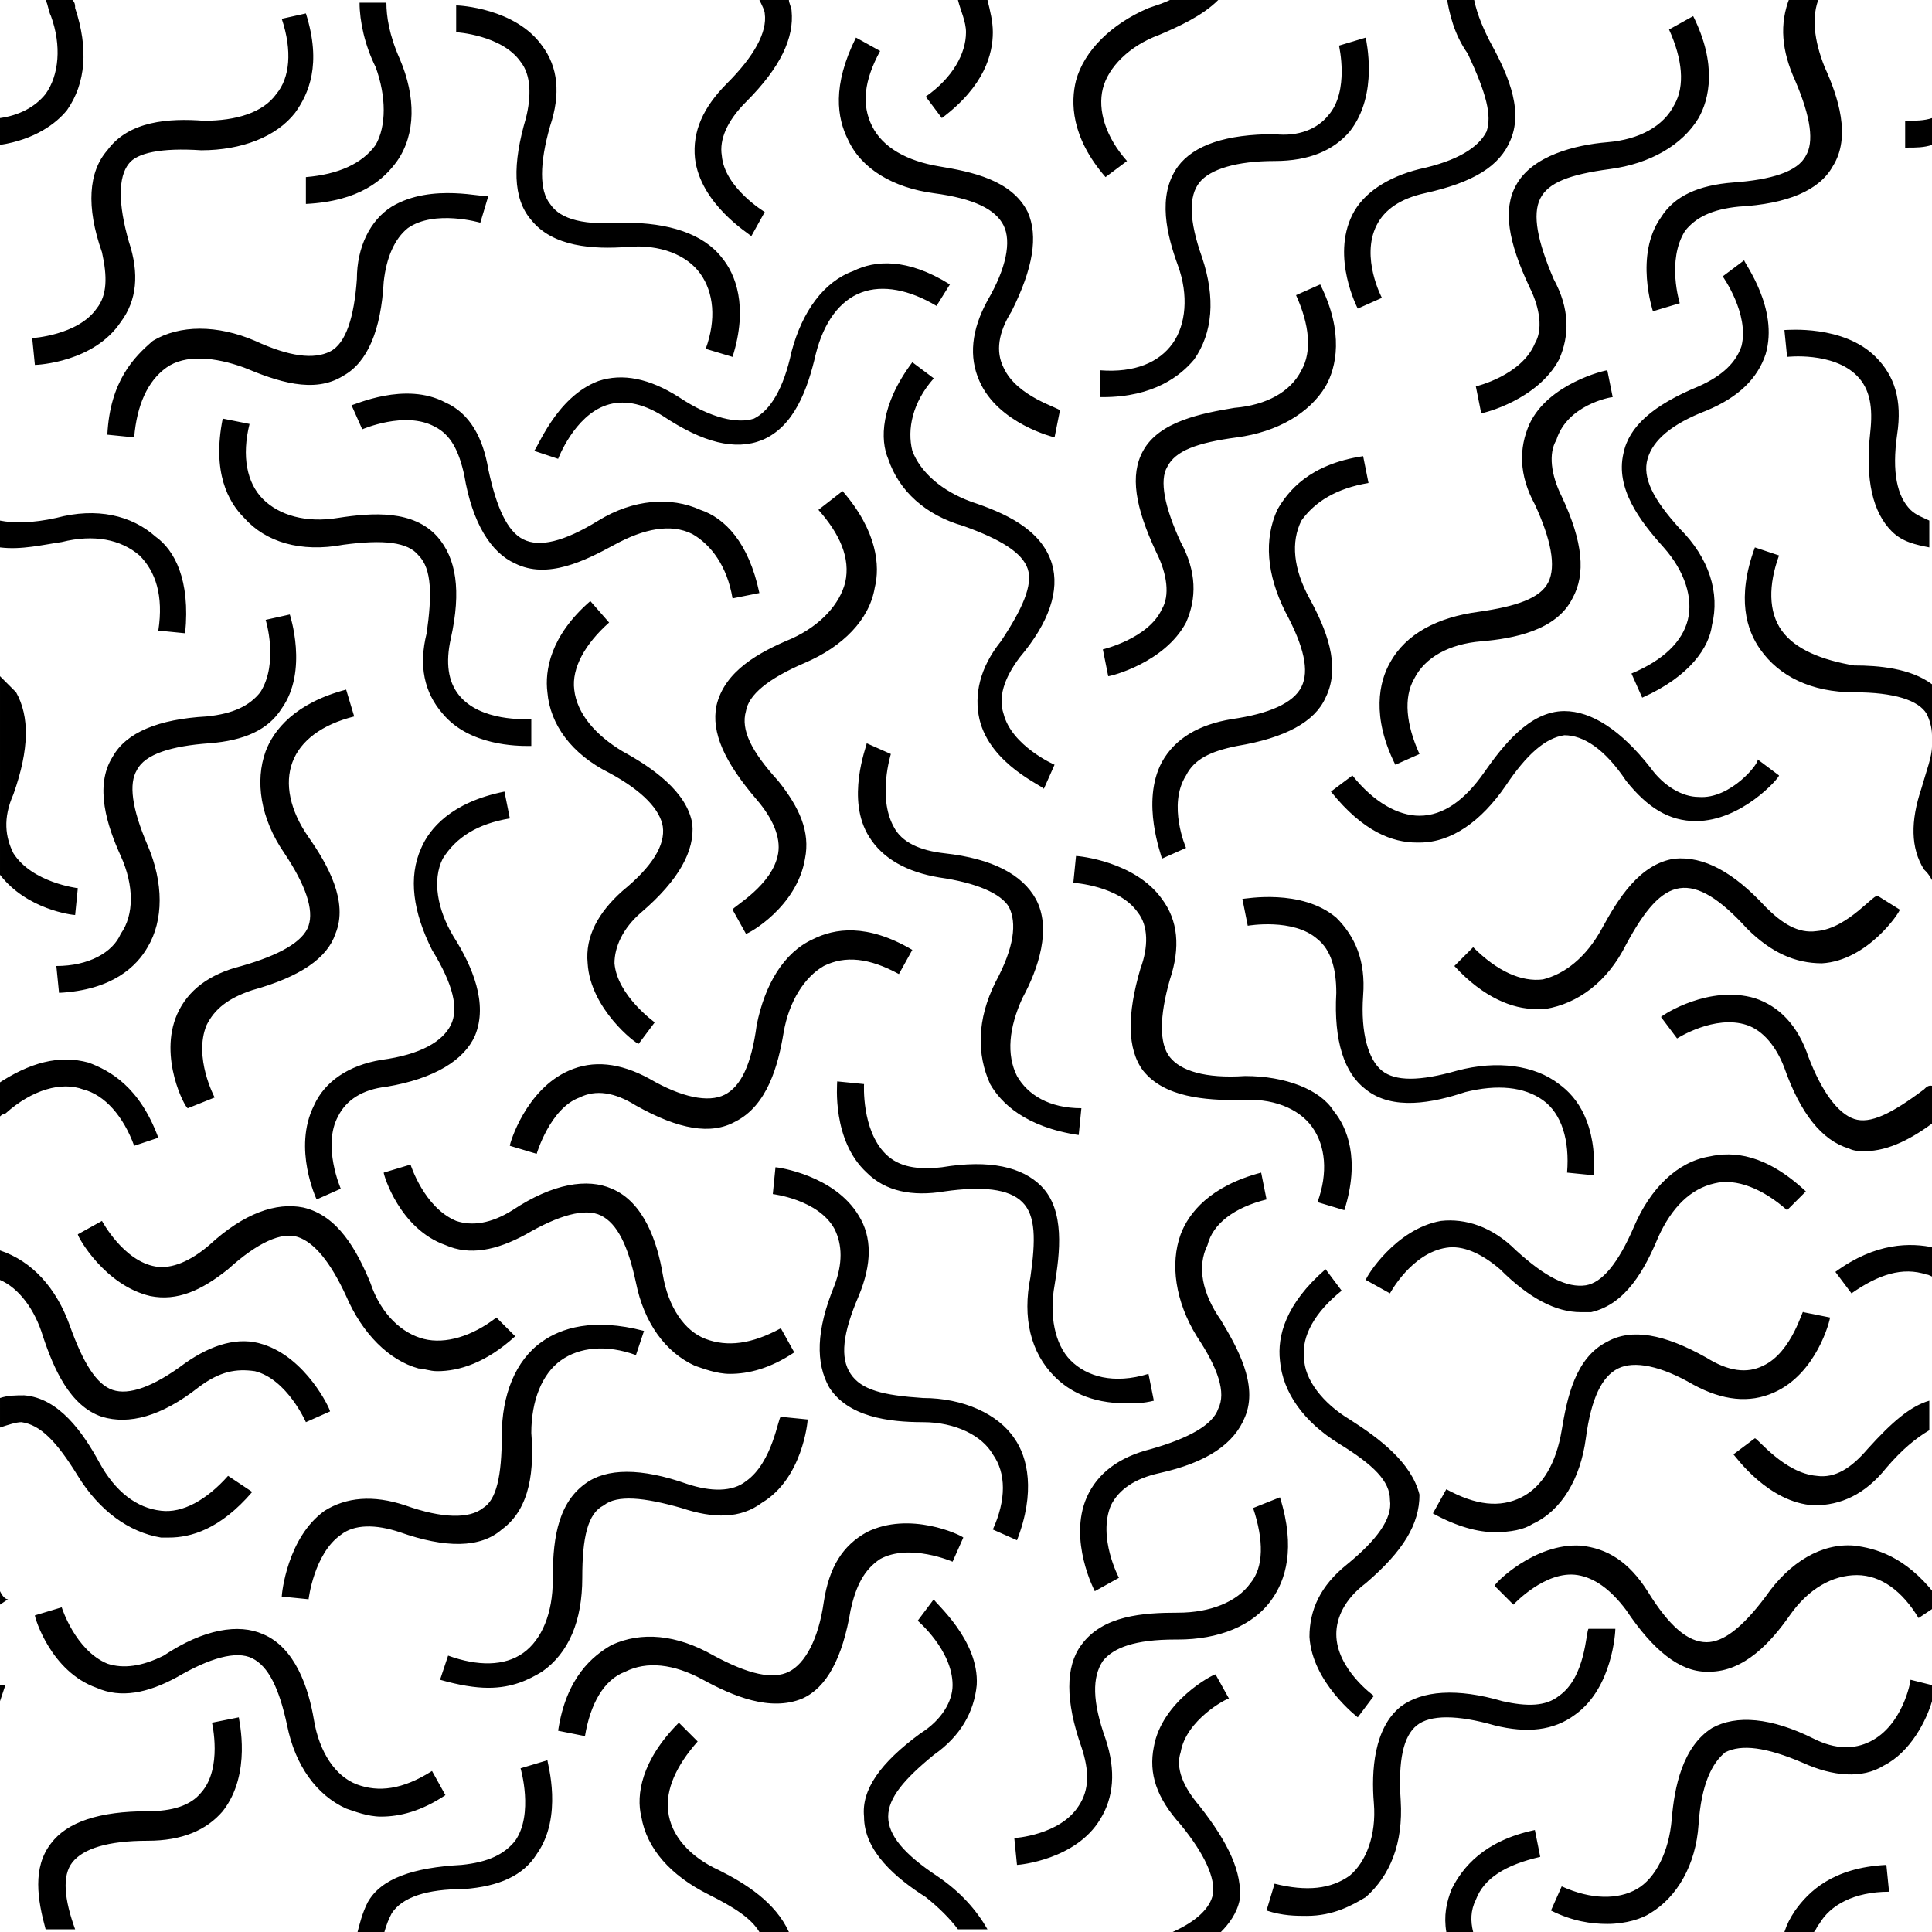 <svg version="1.1" id="Layer_1" xmlns="http://www.w3.org/2000/svg" xmlns:xlink="http://www.w3.org/1999/xlink" x="0px" y="0px"
	 viewBox="0 0 72 72" style="enable-background:new 0 0 72 72;" xml:space="preserve">
<path d="M28.3,22.1l-1,0.2c-0.2-1.2-0.8-2-1.5-2.4c-0.8-0.4-1.8-0.2-2.9,0.4c-1.1,0.6-2.5,1.3-3.7,0.7c-0.9-0.4-1.6-1.5-1.9-3.3
	c-0.2-0.9-0.5-1.5-1.1-1.8c-1.1-0.6-2.7,0.1-2.7,0.1l-0.4-0.9c0.1,0,2-0.9,3.5-0.1c0.9,0.4,1.4,1.3,1.6,2.5c0.3,1.4,0.7,2.3,1.3,2.6
	c0.6,0.3,1.5,0.1,2.8-0.7c1.3-0.8,2.7-0.9,3.8-0.4C27,19.3,27.9,20.2,28.3,22.1z M63.3,29.7c-0.6,0-1.3-0.4-1.8-1.1
	c-1.1-1.4-2.2-2.1-3.2-2.1c-1.3,0-2.3,1.3-3,2.3c-0.7,1-1.5,1.6-2.4,1.6c-0.8,0-1.7-0.5-2.5-1.5l-0.8,0.6c1.2,1.5,2.3,1.9,3.2,1.9
	c0,0,0.1,0,0.1,0c1.2,0,2.3-0.8,3.2-2.1c0.8-1.2,1.5-1.8,2.2-1.9c0.7,0,1.5,0.5,2.3,1.7c0.8,1,1.6,1.5,2.6,1.5
	c1.7,0,3.1-1.6,3.1-1.7l-0.8-0.6C65.6,28.4,64.5,29.8,63.3,29.7z M39.2,21c-0.4-1.3-1.8-1.9-3-2.3c-1.1-0.4-1.9-1.1-2.2-1.9
	c-0.2-0.8,0-1.8,0.8-2.7L34,13.5c-1.2,1.6-1.2,2.9-0.9,3.6c0.4,1.2,1.4,2.1,2.8,2.5c1.4,0.5,2.2,1,2.4,1.6c0.2,0.6-0.2,1.5-1,2.7
	c-0.8,1-1,2-0.8,2.9c0.4,1.7,2.4,2.5,2.4,2.6l0.4-0.9c0,0-1.6-0.7-1.9-1.9c-0.2-0.6,0-1.3,0.6-2.1C39.1,23.2,39.5,22,39.2,21z
	 M48.3,11c0.5,1.1,0.6,2.1,0.2,2.8c-0.4,0.8-1.3,1.3-2.5,1.4c-1.2,0.2-2.8,0.5-3.4,1.6c-0.5,0.9-0.3,2.1,0.5,3.8
	c0.4,0.8,0.5,1.6,0.2,2.1c-0.5,1.1-2.2,1.5-2.2,1.5l0.2,1c0.1,0,2.1-0.5,2.9-2c0.4-0.9,0.4-1.9-0.2-3c-0.6-1.3-0.8-2.3-0.5-2.8
	c0.3-0.6,1.1-0.9,2.6-1.1c1.5-0.2,2.7-0.9,3.3-1.9c0.4-0.7,0.7-2-0.2-3.8L48.3,11z M62.2,1.1c0.5,1.1,0.6,2.1,0.2,2.8
	c-0.4,0.8-1.3,1.3-2.5,1.4c-1.2,0.1-2.8,0.5-3.4,1.6c-0.5,0.9-0.3,2.1,0.5,3.8c0.4,0.8,0.5,1.6,0.2,2.1C56.7,14,55,14.4,55,14.4
	l0.2,1c0.1,0,2.1-0.5,2.9-2c0.4-0.9,0.4-1.9-0.2-3C57.3,9,57.1,8,57.4,7.4c0.3-0.6,1.1-0.9,2.6-1.1c1.5-0.2,2.7-0.9,3.3-1.9
	c0.4-0.7,0.7-2-0.2-3.8L62.2,1.1z M30.5,19c0.8,0.9,1.2,1.8,1,2.7c-0.2,0.8-0.9,1.6-2,2.1c-1.2,0.5-2.5,1.2-2.8,2.5
	c-0.2,1,0.3,2.1,1.5,3.5c0.6,0.7,0.9,1.4,0.8,2c-0.2,1.2-1.7,2-1.7,2.1l0.5,0.9c0.1,0,1.9-1,2.2-2.8c0.2-1-0.2-1.9-1-2.9
	c-1-1.1-1.4-1.9-1.2-2.6c0.1-0.6,0.8-1.2,2.2-1.8c1.4-0.6,2.4-1.6,2.6-2.8c0.2-0.8,0.1-2.1-1.2-3.6L30.5,19z M9.9,23.1
	c0,0,0.5,1.6-0.2,2.7c-0.4,0.5-1,0.8-2,0.9c-1.8,0.1-3,0.6-3.5,1.5c-0.7,1.1-0.2,2.6,0.3,3.7c0.5,1.1,0.5,2.2,0,2.9
	C4.2,35.5,3.3,36,2.1,36l0.1,1c2-0.1,2.9-1,3.3-1.7c0.6-1,0.6-2.4,0-3.8c-0.6-1.4-0.7-2.3-0.4-2.8c0.3-0.6,1.3-0.9,2.7-1
	c1.3-0.1,2.2-0.5,2.7-1.3c1-1.4,0.3-3.5,0.3-3.5L9.9,23.1z M13.2,26.7l-0.3-1c-1.9,0.5-2.7,1.5-3,2.3c-0.4,1.1-0.2,2.5,0.7,3.8
	c0.8,1.2,1.1,2.1,0.9,2.7c-0.2,0.6-1.1,1.1-2.5,1.5c-1.2,0.3-2,0.9-2.4,1.8c-0.7,1.6,0.3,3.5,0.4,3.5L8,40.9c0,0-0.8-1.5-0.3-2.7
	c0.3-0.6,0.8-1,1.7-1.3c1.8-0.5,2.8-1.2,3.1-2.1c0.5-1.2-0.3-2.6-1-3.6c-0.7-1-0.9-2-0.6-2.8C11.2,27.6,12,27,13.2,26.7z M31.8,10.1
	c-1.1,0.4-1.9,1.5-2.3,3c-0.3,1.4-0.8,2.2-1.4,2.5c-0.6,0.2-1.6,0-2.8-0.8c-1.1-0.7-2.1-0.9-3-0.6c-1.6,0.6-2.3,2.6-2.4,2.6l0.9,0.3
	c0,0,0.6-1.6,1.8-2c0.6-0.2,1.3-0.1,2.1,0.4c1.5,1,2.7,1.3,3.7,0.9c1.2-0.5,1.7-1.9,2-3.2c0.3-1.2,0.9-2,1.7-2.3
	c0.8-0.3,1.8-0.1,2.8,0.5l0.5-0.8C33.8,9.6,32.6,9.7,31.8,10.1z M19,30.5l-0.2-1c-2,0.4-2.8,1.4-3.1,2.1c-0.5,1.1-0.3,2.4,0.4,3.8
	c0.8,1.3,1,2.2,0.7,2.8c-0.3,0.6-1.1,1.1-2.6,1.3c-1.2,0.2-2.1,0.8-2.5,1.7c-0.8,1.6,0.1,3.5,0.1,3.5l0.9-0.4c0,0-0.7-1.6-0.1-2.7
	c0.3-0.6,0.9-1,1.8-1.1c1.8-0.3,2.9-1,3.3-1.9c0.5-1.2-0.1-2.6-0.8-3.7c-0.6-1-0.8-2.1-0.4-2.9C17,31.2,17.8,30.7,19,30.5z M23.2,28
	c-1-0.6-1.7-1.4-1.8-2.3c-0.1-0.8,0.4-1.7,1.3-2.5l-0.7-0.8c-1.5,1.3-1.7,2.6-1.6,3.4c0.1,1.2,0.9,2.3,2.3,3c1.3,0.7,1.9,1.4,2,2
	c0.1,0.7-0.4,1.5-1.5,2.4c-0.9,0.8-1.4,1.7-1.3,2.7c0.1,1.7,1.8,3,1.9,3l0.6-0.8c0,0-1.4-1-1.5-2.2c0-0.6,0.3-1.3,1-1.9
	c1.4-1.2,2-2.3,1.9-3.3C25.6,29.5,24.3,28.6,23.2,28z M20.2,50c-1,0.7-1.5,2-1.5,3.5c0,1.5-0.2,2.4-0.7,2.7
	c-0.5,0.4-1.5,0.4-2.9-0.1c-1.2-0.4-2.2-0.3-3,0.2c-1.4,1-1.6,3.1-1.6,3.2l1,0.1c0,0,0.2-1.7,1.2-2.4c0.5-0.4,1.3-0.4,2.2-0.1
	c1.7,0.6,3,0.6,3.8-0.1c1.1-0.8,1.2-2.3,1.1-3.6c0-1.2,0.4-2.2,1.1-2.7c0.7-0.5,1.7-0.6,2.8-0.2l0.3-0.9
	C22.1,49.1,20.9,49.5,20.2,50z M27.8,55.2c-0.5,0.4-1.3,0.4-2.2,0.1c-1.7-0.6-3-0.6-3.8,0c-1.1,0.8-1.2,2.3-1.2,3.6
	c0,1.2-0.4,2.2-1.1,2.7c-0.7,0.5-1.7,0.5-2.8,0.1l-0.3,0.9c0.7,0.2,1.3,0.3,1.8,0.3c0.9,0,1.5-0.3,2-0.6c1-0.7,1.5-1.9,1.5-3.5
	c0-1.5,0.2-2.4,0.8-2.7c0.5-0.4,1.5-0.3,2.9,0.1c1.2,0.4,2.2,0.4,3-0.2c1.5-0.9,1.7-3,1.7-3.1l-1-0.1C29,52.8,28.8,54.5,27.8,55.2z
	 M17.1,25.9c-0.4-0.5-0.5-1.2-0.3-2.1c0.4-1.8,0.2-3-0.5-3.8c-0.9-1-2.4-0.9-3.7-0.7c-1.2,0.2-2.2-0.1-2.8-0.7C9.2,18,9,17,9.3,15.8
	l-1-0.2c-0.4,2,0.2,3.1,0.8,3.7c0.8,0.9,2.1,1.3,3.7,1c1.5-0.2,2.4-0.1,2.8,0.4c0.5,0.5,0.5,1.5,0.3,2.9c-0.3,1.2-0.1,2.2,0.6,3
	c1,1.2,2.8,1.2,3.2,1.2c0.1,0,0.1,0,0.1,0l0-1C19.6,26.8,17.9,26.9,17.1,25.9z M37.9,40.1c-0.4-0.8-0.3-1.8,0.2-2.9
	c0.6-1.1,1.1-2.6,0.5-3.7c-0.5-0.9-1.6-1.5-3.4-1.7c-0.9-0.1-1.6-0.4-1.9-1c-0.6-1.1-0.1-2.7-0.1-2.7l-0.9-0.4
	c0,0.1-0.8,2.1,0.1,3.5c0.5,0.8,1.4,1.3,2.6,1.5c1.4,0.2,2.3,0.6,2.6,1.1c0.3,0.6,0.2,1.5-0.5,2.8c-0.7,1.4-0.7,2.7-0.2,3.8
	c0.4,0.7,1.3,1.6,3.3,1.9l0.1-1C39.1,41.3,38.3,40.8,37.9,40.1z M15.8,49.9c-0.8-0.2-1.6-0.9-2-2.1c-0.5-1.2-1.2-2.5-2.5-2.8
	c-1-0.2-2.2,0.2-3.5,1.4c-0.7,0.6-1.4,0.9-2,0.8c-1.2-0.2-2-1.7-2-1.7l-0.9,0.5c0,0.1,1,1.9,2.7,2.3c1,0.2,1.9-0.2,2.9-1
	c1.1-1,2-1.4,2.6-1.2c0.6,0.2,1.2,0.9,1.8,2.2c0.6,1.4,1.6,2.4,2.7,2.7c0.2,0,0.4,0.1,0.7,0.1c0.8,0,1.8-0.3,2.9-1.3l-0.7-0.7
	C17.6,49.8,16.6,50.1,15.8,49.9z M55,70.8c0.3-0.8,1.1-1.3,2.4-1.6l-0.2-1c-1.9,0.4-2.7,1.4-3.1,2.2c-0.2,0.5-0.3,1-0.2,1.6h1
	C54.8,71.6,54.8,71.2,55,70.8z M64.2,10.3c0,0,1,1.4,0.7,2.6c-0.2,0.6-0.7,1.1-1.6,1.5c-1.7,0.7-2.6,1.5-2.8,2.5
	c-0.3,1.3,0.6,2.5,1.5,3.5c0.8,0.9,1.1,1.9,0.9,2.7c-0.2,0.8-0.9,1.5-2.1,2l0.4,0.9c1.8-0.8,2.5-1.9,2.6-2.7
	c0.3-1.2-0.1-2.5-1.2-3.6c-1-1.1-1.4-1.9-1.2-2.6c0.2-0.7,0.9-1.3,2.2-1.8c1.2-0.5,1.9-1.2,2.2-2.1c0.5-1.7-0.8-3.4-0.8-3.5
	L64.2,10.3z M60.1,14.8l-0.2-1c-0.1,0-2.2,0.5-2.9,2c-0.4,0.9-0.4,1.9,0.2,3c0.6,1.3,0.8,2.3,0.5,2.9c-0.3,0.6-1.2,0.9-2.6,1.1
	c-1.5,0.2-2.7,0.8-3.3,1.9c-0.4,0.7-0.7,2,0.2,3.8l0.9-0.4c-0.5-1.1-0.6-2.1-0.2-2.8c0.4-0.8,1.3-1.3,2.5-1.4
	c1.2-0.1,2.8-0.4,3.4-1.6c0.5-0.9,0.4-2.1-0.4-3.8c-0.4-0.8-0.5-1.6-0.2-2.1C58.4,15.1,60,14.8,60.1,14.8z M23.3,8.3
	c-1.5,0.1-2.4-0.1-2.8-0.7c-0.4-0.5-0.4-1.5,0-2.9c0.4-1.2,0.3-2.2-0.3-3c-1-1.4-3.1-1.5-3.2-1.5l0,1c0,0,1.7,0.1,2.4,1.1
	c0.4,0.5,0.4,1.3,0.2,2.1c-0.5,1.7-0.5,3,0.2,3.8c0.8,1,2.3,1.1,3.6,1c1.2-0.1,2.2,0.3,2.7,1c0.5,0.7,0.6,1.7,0.2,2.8l1,0.3
	c0.6-1.9,0.1-3.1-0.4-3.7C26.2,8.7,24.9,8.3,23.3,8.3z M37.4,13.7c-0.3-0.6-0.2-1.3,0.3-2.1c0.8-1.6,1-2.8,0.6-3.7
	c-0.6-1.2-2.1-1.5-3.3-1.7c-1.2-0.2-2.1-0.7-2.5-1.5c-0.4-0.8-0.3-1.7,0.3-2.8l-0.9-0.5c-0.9,1.8-0.7,3-0.3,3.8
	c0.5,1.1,1.7,1.8,3.2,2c1.5,0.2,2.3,0.6,2.6,1.2c0.3,0.6,0.1,1.6-0.6,2.8c-0.6,1.1-0.7,2.1-0.3,3c0.7,1.6,2.8,2.1,2.8,2.1l0.2-1
	C39.5,15.2,37.9,14.8,37.4,13.7z M14.6,7.7c-0.8,0.5-1.3,1.5-1.3,2.7c-0.1,1.4-0.4,2.4-1,2.7c-0.6,0.3-1.5,0.2-2.8-0.4
	c-1.4-0.6-2.8-0.6-3.8,0C5,13.3,4.1,14.2,4,16.2l1,0.1c0.1-1.2,0.5-2.1,1.2-2.6c0.7-0.5,1.8-0.4,2.9,0c1.2,0.5,2.6,1,3.7,0.3
	c0.9-0.5,1.4-1.7,1.5-3.5c0.1-0.9,0.4-1.6,0.9-2c1-0.7,2.7-0.2,2.7-0.2l0.3-1C18.1,7.4,16.1,6.8,14.6,7.7z M2.7,69.4
	c0.4-0.5,1.3-0.8,2.8-0.8c1.3,0,2.2-0.4,2.8-1.1c1.1-1.4,0.6-3.4,0.6-3.5l-1,0.2c0,0,0.4,1.7-0.4,2.6c-0.4,0.5-1.1,0.7-2,0.7
	c-1.8,0-3,0.4-3.6,1.2c-0.7,0.9-0.5,2.1-0.2,3.2h1.1C2.4,70.8,2.3,69.9,2.7,69.4z M67.7,34.7c-0.7,0.1-1.3-0.3-1.9-0.9
	c-1.2-1.3-2.3-1.9-3.4-1.8c-1.3,0.2-2.1,1.5-2.7,2.6c-0.6,1.1-1.4,1.7-2.2,1.9c-0.8,0.1-1.7-0.3-2.6-1.2l-0.7,0.7
	c1.1,1.2,2.2,1.6,3,1.6c0.1,0,0.3,0,0.4,0c1.2-0.2,2.3-1,3-2.4c0.7-1.3,1.3-2,2-2.1c0.7-0.1,1.5,0.4,2.5,1.5
	c0.9,0.9,1.8,1.3,2.8,1.3c1.7-0.1,2.9-1.9,2.9-2l-0.8-0.5C69.9,33.2,68.9,34.6,67.7,34.7z M49.9,1.7c0,0,0.4,1.7-0.4,2.6
	c-0.4,0.5-1.1,0.8-2,0.7c-1.8,0-3,0.4-3.6,1.2c-0.8,1.1-0.4,2.6,0,3.7c0.4,1.1,0.3,2.2-0.2,2.9c-0.5,0.7-1.4,1.1-2.7,1l0,1
	c0,0,0.1,0,0.1,0c1.9,0,2.9-0.8,3.4-1.4c0.7-1,0.8-2.3,0.3-3.8c-0.5-1.4-0.5-2.3-0.1-2.8c0.4-0.5,1.4-0.8,2.8-0.8
	c1.3,0,2.2-0.4,2.8-1.1c1.1-1.4,0.6-3.4,0.6-3.5L49.9,1.7z M51,18l-0.2-1c-2,0.3-2.8,1.3-3.2,2c-0.5,1.1-0.4,2.4,0.3,3.8
	c0.7,1.3,0.9,2.2,0.6,2.8c-0.3,0.6-1.2,1-2.6,1.2c-1.2,0.2-2.1,0.7-2.6,1.6c-0.8,1.5,0,3.5,0,3.6l0.9-0.4c0,0-0.7-1.6,0-2.7
	c0.3-0.6,0.9-0.9,1.9-1.1c1.8-0.3,2.9-0.9,3.3-1.8c0.6-1.2,0-2.6-0.6-3.7c-0.6-1.1-0.7-2.1-0.3-2.9C49,18.7,49.8,18.2,51,18z
	 M66.4,23.5c-0.5-0.7-0.5-1.7-0.1-2.8l-0.9-0.3c-0.7,1.9-0.3,3.1,0.2,3.8c0.7,1,1.9,1.6,3.5,1.6c1.5,0,2.4,0.3,2.7,0.8
	c0.1,0.2,0.2,0.5,0.2,0.8v-1.9c-0.8-0.6-2-0.7-2.9-0.7C67.9,24.6,66.9,24.2,66.4,23.5z M71.6,29.4c-0.4,1.2-0.4,2.2,0.1,3
	c0.1,0.1,0.2,0.2,0.3,0.4v-5C72,28.2,71.8,28.7,71.6,29.4z M71.7,40.6c-1.2,0.9-2,1.3-2.6,1.1c-0.6-0.2-1.2-1-1.7-2.3
	c-0.4-1.2-1.1-1.9-2-2.2c-1.7-0.5-3.4,0.6-3.5,0.7l0.6,0.8c0,0,1.4-0.9,2.6-0.5c0.6,0.2,1.1,0.8,1.4,1.6c0.6,1.7,1.4,2.7,2.4,3
	c0.2,0.1,0.4,0.1,0.6,0.1c0.9,0,1.8-0.5,2.6-1.1v-1.3C71.9,40.4,71.8,40.5,71.7,40.6z M69.7,64.9c-0.6,0.3-1.3,0.3-2.1-0.1
	c-1.6-0.8-2.9-0.9-3.8-0.4c-1.1,0.7-1.4,2.2-1.5,3.4C62.2,69,61.7,70,61,70.4c-0.7,0.4-1.7,0.4-2.8-0.1l-0.4,0.9
	c0.8,0.4,1.5,0.5,2.1,0.5c0.7,0,1.3-0.2,1.6-0.4c1-0.6,1.7-1.8,1.8-3.3c0.1-1.5,0.5-2.3,1-2.7c0.6-0.3,1.5-0.2,2.9,0.4
	c1.1,0.5,2.2,0.6,3,0.1c1-0.5,1.6-1.7,1.8-2.4v-0.6l-0.8-0.2C71.2,62.7,70.9,64.3,69.7,64.9z M34.4,52.1c-1.5-0.1-2.3-0.3-2.7-0.9
	c-0.4-0.6-0.3-1.5,0.3-2.9c0.5-1.2,0.5-2.2,0-3c-0.9-1.5-3-1.8-3.1-1.8l-0.1,1c0,0,1.7,0.2,2.3,1.3c0.3,0.6,0.3,1.3,0,2.1
	c-0.7,1.7-0.7,2.9-0.2,3.8c0.7,1.1,2.2,1.3,3.5,1.3c1.2,0,2.2,0.5,2.6,1.2c0.5,0.7,0.5,1.7,0,2.8l0.9,0.4c0.7-1.8,0.4-3.1-0.1-3.8
	C37.2,52.7,35.9,52.1,34.4,52.1z M26.3,49.9c-0.8-0.3-1.4-1.2-1.6-2.4c-0.2-1.2-0.7-2.7-1.9-3.2c-0.9-0.4-2.2-0.2-3.7,0.8
	c-0.8,0.5-1.5,0.6-2.1,0.4c-1.2-0.5-1.7-2.1-1.7-2.1l-1,0.3c0,0.1,0.6,2.1,2.3,2.7c0.9,0.4,1.9,0.2,3-0.4c1.2-0.7,2.2-1,2.8-0.7
	c0.6,0.3,1,1.1,1.3,2.5c0.3,1.5,1.1,2.6,2.2,3.1c0.3,0.1,0.8,0.3,1.3,0.3c0.7,0,1.5-0.2,2.4-0.8l-0.5-0.9
	C28,50.1,27.1,50.2,26.3,49.9z M13.3,66.5c-0.8-0.3-1.4-1.2-1.6-2.4c-0.2-1.2-0.7-2.7-1.9-3.2c-0.9-0.4-2.2-0.2-3.7,0.8
	C5.3,62.1,4.6,62.2,4,62c-1.2-0.5-1.7-2.1-1.7-2.1l-1,0.3c0,0.1,0.6,2.1,2.3,2.7c0.9,0.4,1.9,0.2,3-0.4c1.2-0.7,2.2-1,2.8-0.7
	c0.6,0.3,1,1.1,1.3,2.5c0.3,1.5,1.1,2.6,2.2,3.1c0.3,0.1,0.8,0.3,1.3,0.3c0.7,0,1.5-0.2,2.4-0.8L16.1,66
	C15,66.7,14.1,66.8,13.3,66.5z M46.7,56.2c0.4,1.2,0.4,2.2-0.1,2.8c-0.5,0.7-1.5,1.1-2.7,1.1c-1.3,0-2.8,0.1-3.6,1.2
	c-0.6,0.8-0.6,2.1,0,3.8c0.3,0.9,0.3,1.6-0.1,2.2c-0.7,1.1-2.4,1.2-2.4,1.2l0.1,1c0.1,0,2.2-0.2,3.1-1.7c0.5-0.8,0.6-1.8,0.2-3
	c-0.5-1.4-0.5-2.3-0.1-2.9c0.4-0.5,1.2-0.8,2.7-0.8c0,0,0.1,0,0.1,0c1.5,0,2.8-0.5,3.5-1.5c0.5-0.7,0.9-1.9,0.3-3.8L46.7,56.2z
	 M34.9,69.9c-1.2-0.8-1.8-1.5-1.8-2.2c0-0.7,0.6-1.4,1.7-2.3c1-0.7,1.5-1.6,1.6-2.6c0.1-1.7-1.6-3.1-1.6-3.2l-0.6,0.8
	c0,0,1.3,1.1,1.3,2.4c0,0.6-0.4,1.3-1.2,1.8c-1.5,1.1-2.2,2.1-2.1,3.1c0,1.3,1.2,2.3,2.3,3c0.5,0.4,0.9,0.8,1.2,1.2h1.1
	C36.4,71.2,35.8,70.5,34.9,69.9z M50.3,52.9c-1-0.6-1.7-1.5-1.7-2.3c-0.1-0.8,0.4-1.7,1.4-2.5l-0.6-0.8c-1.5,1.3-1.8,2.5-1.7,3.4
	c0.1,1.2,0.9,2.3,2.2,3.1c1.3,0.8,1.9,1.4,1.9,2.1c0.1,0.7-0.5,1.5-1.6,2.4c-1,0.8-1.4,1.7-1.4,2.7c0.1,1.7,1.8,3,1.8,3l0.6-0.8
	c0,0-1.4-1-1.4-2.3c0-0.6,0.3-1.3,1.1-1.9c1.4-1.2,2-2.2,2-3.3C52.6,54.5,51.4,53.6,50.3,52.9z M69.1,57.6c-1.2-0.1-2.4,0.6-3.3,1.9
	c-0.9,1.2-1.6,1.7-2.2,1.7c0,0,0,0,0,0c-0.7,0-1.4-0.6-2.2-1.9c-0.7-1.1-1.5-1.6-2.5-1.7c-1.7-0.1-3.2,1.4-3.2,1.5l0.7,0.7
	c0,0,1.2-1.3,2.4-1.1c0.6,0.1,1.2,0.5,1.8,1.3c1,1.5,2,2.3,3,2.3c0,0,0,0,0.1,0c1.3,0,2.3-1.1,3-2.1c0.7-1,1.6-1.5,2.5-1.5
	c0.9,0,1.7,0.6,2.3,1.6l0.6-0.4v-0.5C71,58,69.9,57.7,69.1,57.6z M46.4,40.1c-1.5,0.1-2.4-0.2-2.8-0.7c-0.4-0.5-0.4-1.5,0-2.9
	c0.4-1.2,0.3-2.2-0.3-3c-1-1.4-3.1-1.6-3.2-1.6l-0.1,1c0,0,1.7,0.1,2.4,1.1c0.4,0.5,0.4,1.3,0.1,2.1c-0.5,1.7-0.5,3,0.1,3.8
	c0.8,1,2.3,1.1,3.6,1.1c1.2-0.1,2.2,0.3,2.7,1c0.5,0.7,0.6,1.7,0.2,2.8l1,0.3c0.6-1.9,0.1-3.1-0.4-3.7
	C49.2,40.6,47.9,40.1,46.4,40.1z M39.9,50.7c-0.6-0.6-0.8-1.7-0.6-2.8c0.2-1.2,0.4-2.8-0.5-3.7c-0.7-0.7-1.9-1-3.7-0.7
	c-0.9,0.1-1.6,0-2.1-0.5c-0.9-0.9-0.8-2.6-0.8-2.6l-1-0.1c0,0.1-0.2,2.2,1.1,3.4c0.7,0.7,1.7,0.9,2.9,0.7c1.4-0.2,2.4-0.1,2.9,0.4
	c0.5,0.5,0.5,1.4,0.3,2.8c-0.3,1.5,0,2.8,0.9,3.7c0.5,0.5,1.3,1,2.7,1c0.3,0,0.6,0,1-0.1l-0.2-1C41.5,51.6,40.5,51.3,39.9,50.7z
	 M30.3,35c-1.1,0.5-1.8,1.7-2.1,3.2c-0.2,1.5-0.6,2.3-1.2,2.6c-0.6,0.3-1.6,0.1-2.8-0.6c-1.1-0.6-2.1-0.7-3-0.3
	c-1.6,0.7-2.2,2.7-2.2,2.8l1,0.3c0,0,0.5-1.7,1.6-2.1c0.6-0.3,1.3-0.2,2.1,0.3c1.6,0.9,2.8,1.1,3.7,0.6c1.2-0.6,1.6-2.1,1.8-3.3
	c0.2-1.2,0.8-2.1,1.5-2.5c0.8-0.4,1.7-0.3,2.8,0.3l0.5-0.9C32.3,34.4,31.1,34.6,30.3,35z M10.5,0.7c0.4,1.2,0.3,2.2-0.2,2.8
	c-0.5,0.7-1.5,1-2.7,1c-1.3-0.1-2.8,0-3.6,1.1C3.3,6.4,3.2,7.7,3.8,9.4C4,10.3,4,11,3.6,11.5c-0.7,1-2.4,1.1-2.4,1.1l0.1,1
	c0.1,0,2.2-0.1,3.2-1.6c0.6-0.8,0.7-1.8,0.3-3c-0.4-1.4-0.4-2.4,0-2.9C5.1,5.7,6,5.5,7.5,5.6C9,5.6,10.3,5.1,11,4.2
	c0.5-0.7,1-1.8,0.4-3.7L10.5,0.7z M32.3,57.1c-0.9,0.5-1.4,1.3-1.6,2.6c-0.2,1.4-0.7,2.3-1.3,2.6c-0.6,0.3-1.5,0.1-2.8-0.6
	c-1.4-0.8-2.7-0.9-3.8-0.4c-0.7,0.4-1.7,1.2-2,3.2l1,0.2c0.2-1.2,0.7-2.1,1.5-2.4c0.8-0.4,1.8-0.3,2.9,0.3c1.1,0.6,2.5,1.2,3.7,0.7
	c0.9-0.4,1.5-1.5,1.8-3.3c0.2-0.9,0.5-1.5,1.1-1.9c1.1-0.6,2.7,0.1,2.7,0.1l0.4-0.9C35.8,57.2,33.9,56.3,32.3,57.1z M68.4,47.4
	l0.6,0.8c1-0.7,1.9-1,2.8-0.7c0.1,0,0.2,0.1,0.3,0.1v-1.1C71.2,46.3,69.9,46.3,68.4,47.4z M65.7,50.9c-0.6,0.3-1.3,0.2-2.1-0.3
	c-1.6-0.9-2.8-1.1-3.7-0.6c-1.2,0.6-1.5,2.1-1.7,3.3c-0.2,1.2-0.7,2.1-1.5,2.5c-0.8,0.4-1.7,0.3-2.8-0.3l-0.5,0.9
	c0.9,0.5,1.7,0.7,2.3,0.7c0.6,0,1.1-0.1,1.4-0.3c1.1-0.5,1.8-1.7,2-3.2c0.2-1.5,0.6-2.3,1.2-2.6c0.6-0.3,1.6-0.1,2.8,0.6
	c1.1,0.6,2.1,0.7,3,0.3c1.6-0.7,2.1-2.7,2.1-2.8l-1-0.2C67.2,48.7,66.8,50.4,65.7,50.9z M58.1,63.2c-0.5,0.4-1.2,0.4-2.1,0.2
	c-1.7-0.5-3-0.4-3.8,0.2c-1,0.8-1.1,2.4-1,3.6c0.1,1.2-0.3,2.2-0.9,2.7c-0.7,0.5-1.6,0.6-2.8,0.3l-0.3,1c0.6,0.2,1.1,0.2,1.5,0.2
	c1,0,1.7-0.4,2.2-0.7c0.9-0.8,1.4-2,1.3-3.6c-0.1-1.5,0.1-2.4,0.6-2.8c0.5-0.4,1.5-0.4,2.9,0c1.2,0.3,2.2,0.2,3-0.4
	c1.4-1,1.5-3.1,1.5-3.2l-1,0C59.1,60.8,59.1,62.5,58.1,63.2z M63.7,43.1c-1.2,0.2-2.2,1.2-2.8,2.6c-0.6,1.4-1.2,2.1-1.8,2.2
	c-0.7,0.1-1.5-0.3-2.6-1.3c-0.9-0.9-1.9-1.2-2.8-1.1c-1.7,0.3-2.8,2.1-2.8,2.2l0.9,0.5c0,0,0.8-1.5,2.1-1.7c0.6-0.1,1.3,0.2,2,0.8
	c1.1,1.1,2.1,1.6,3,1.6c0.2,0,0.3,0,0.4,0c1.3-0.3,2-1.6,2.5-2.8c0.5-1.1,1.2-1.8,2.1-2c0.8-0.2,1.8,0.2,2.7,1l0.7-0.7
	C65.8,43,64.6,42.9,63.7,43.1z M47.2,44.7l-0.2-1c-1.9,0.5-2.7,1.5-3,2.3c-0.4,1.1-0.2,2.5,0.6,3.8c0.8,1.2,1.1,2.1,0.8,2.7
	c-0.2,0.6-1.1,1.1-2.5,1.5c-1.2,0.3-2,0.9-2.4,1.8c-0.7,1.6,0.3,3.5,0.3,3.5l0.9-0.5c0,0-0.8-1.5-0.3-2.7c0.3-0.6,0.9-1,1.8-1.2
	c1.8-0.4,2.8-1.1,3.2-2.1c0.5-1.2-0.3-2.6-0.9-3.6c-0.7-1-0.9-2-0.5-2.8C45.2,45.6,46,45,47.2,44.7z M67.8,71.7
	c0.4-0.7,1.3-1.2,2.6-1.2l-0.1-1c-2,0.1-2.9,1-3.4,1.7c-0.2,0.3-0.3,0.5-0.4,0.8h1.1C67.7,71.9,67.7,71.8,67.8,71.7z M58.1,40.4
	c-0.9-0.7-2.3-0.9-3.8-0.5c-1.4,0.4-2.3,0.4-2.8,0c-0.5-0.4-0.8-1.4-0.7-2.8c0.1-1.3-0.3-2.2-1-2.9c-1.3-1.1-3.4-0.7-3.5-0.7l0.2,1
	c0,0,1.7-0.3,2.6,0.5c0.5,0.4,0.7,1.1,0.7,2c-0.1,1.8,0.3,3,1.1,3.6c1,0.8,2.5,0.5,3.7,0.1c1.2-0.3,2.2-0.2,2.9,0.3
	c0.7,0.5,1,1.5,0.9,2.7l1,0.1C59.5,41.9,58.8,40.9,58.1,40.4z M71.2,19c-0.5-0.5-0.7-1.4-0.5-2.8c0.2-1.3-0.1-2.2-0.8-2.9
	c-1.2-1.2-3.3-1-3.4-1l0.1,1c0,0,1.7-0.2,2.6,0.7c0.5,0.5,0.6,1.2,0.5,2.1c-0.2,1.8,0.1,3,0.8,3.7c0.4,0.4,0.9,0.5,1.4,0.6v-1
	C71.7,19.3,71.4,19.2,71.2,19z M69.6,54c-0.6,0.7-1.2,1.1-1.9,1c-1.2-0.1-2.2-1.4-2.3-1.4l-0.8,0.6c0.1,0.1,1.3,1.8,3,1.9
	c1,0,1.9-0.4,2.7-1.4c0.6-0.7,1.1-1.1,1.6-1.4v-1.1C71.2,52.4,70.5,53,69.6,54z M44.7,67.3c-0.6-0.7-0.9-1.4-0.7-2
	c0.2-1.2,1.7-2,1.8-2l-0.5-0.9c-0.1,0-2,1-2.3,2.7c-0.2,1,0.1,1.9,1,2.9c0.9,1.1,1.3,2,1.2,2.6c-0.1,0.5-0.6,1-1.5,1.4h1.8
	c0.3-0.3,0.6-0.7,0.7-1.2C46.3,69.8,45.8,68.7,44.7,67.3z M26.8,69.7c-1.1-0.5-1.8-1.3-1.9-2.2c-0.1-0.8,0.3-1.7,1.1-2.6l-0.7-0.7
	c-1.4,1.4-1.6,2.7-1.4,3.5c0.2,1.2,1.1,2.2,2.5,2.9c1,0.5,1.6,0.9,1.9,1.4h1.1C28.9,70.9,27.8,70.2,26.8,69.7z M14.6,71.3
	c0.4-0.6,1.3-0.9,2.7-0.9c1.3-0.1,2.2-0.5,2.7-1.3c1-1.4,0.4-3.4,0.4-3.5l-1,0.3c0,0,0.5,1.7-0.2,2.7c-0.4,0.5-1,0.8-2,0.9
	c-1.8,0.1-3,0.5-3.5,1.4c-0.2,0.4-0.3,0.8-0.4,1.2h1C14.4,71.7,14.5,71.5,14.6,71.3z M2.8,34.1l0.1-1c0,0-1.7-0.2-2.4-1.3
	c-0.3-0.6-0.4-1.3,0-2.2c0.6-1.7,0.6-2.9,0.1-3.8c-0.2-0.2-0.4-0.4-0.6-0.6v1.9c0,0.1,0,0.3,0,0.5v5C1,33.9,2.7,34.1,2.8,34.1z
	 M3.1,40.6c0.8,0.2,1.5,1,1.9,2.1l0.9-0.3c-0.7-1.9-1.8-2.5-2.6-2.8c-1.1-0.3-2.2,0-3.4,0.8v1.3c0.1-0.1,0.2-0.2,0.3-0.2
	C1.2,40.6,2.3,40.3,3.1,40.6z M0,62.8v0.6c0.1-0.3,0.2-0.6,0.2-0.6L0,62.8z M0,59.3v0.5l0.3-0.2C0.2,59.6,0.1,59.5,0,59.3z
	 M1.6,49.8c0.4,1.2,1,2.6,2.2,3c1,0.3,2.2,0,3.6-1.1c0.8-0.6,1.4-0.7,2.1-0.6c1.2,0.3,1.9,1.9,1.9,1.9l0.9-0.4c0-0.1-0.9-2-2.5-2.5
	c-0.9-0.3-1.9,0-2.9,0.7c-1.2,0.9-2.1,1.2-2.7,1c-0.6-0.2-1.1-1-1.6-2.4C2.1,48,1.2,47,0,46.6c0,0,0,0,0,0v1.1
	C0.7,48,1.3,48.8,1.6,49.8z M2.3,20.2c1.2-0.3,2.2-0.1,2.9,0.5c0.6,0.6,0.9,1.5,0.7,2.8l1,0.1c0.2-2-0.4-3.1-1.1-3.6
	c-0.9-0.8-2.2-1.1-3.7-0.7c-0.9,0.2-1.6,0.2-2.1,0.1v1C0.8,20.5,1.6,20.3,2.3,20.2z M2.9,55c0.8,1.3,1.9,2.1,3.1,2.3
	c0.1,0,0.2,0,0.3,0c0.8,0,1.9-0.3,3.1-1.7L8.5,55c-0.8,0.9-1.7,1.4-2.5,1.3c-0.9-0.1-1.7-0.7-2.3-1.8c-0.6-1.1-1.5-2.4-2.8-2.5
	c-0.3,0-0.6,0-0.9,0.1v1.1C0.3,53.1,0.6,53,0.8,53C1.5,53.1,2.1,53.7,2.9,55z M71,4.5l0,1c0,0,0.1,0,0.1,0c0.3,0,0.6,0,0.9-0.1v-1
	C71.7,4.5,71.4,4.5,71,4.5z M55.4,4.9c-0.3,0.6-1.1,1.1-2.5,1.4c-1.2,0.3-2.1,0.9-2.5,1.7c-0.8,1.6,0.2,3.5,0.2,3.5l0.9-0.4
	c0,0-0.8-1.5-0.2-2.7c0.3-0.6,0.9-1,1.8-1.2c1.8-0.4,2.8-1,3.2-2c0.5-1.2-0.2-2.6-0.8-3.7c-0.3-0.6-0.5-1.1-0.6-1.7h-1
	c0.1,0.7,0.3,1.5,0.8,2.2C55.4,3.5,55.6,4.3,55.4,4.9z M2.5,4.1c0.7-1,0.8-2.3,0.3-3.8c0-0.1,0-0.2-0.1-0.3H1.7
	c0.1,0.2,0.1,0.4,0.2,0.6c0.4,1.1,0.3,2.2-0.2,2.9C1.3,4,0.7,4.3,0,4.4v1C1.3,5.2,2.1,4.6,2.5,4.1z M34.5,3.6l0.6,0.8
	C36.7,3.2,37,2,37,1.2c0-0.4-0.1-0.8-0.2-1.2h-1.1C35.8,0.4,36,0.8,36,1.2C36,2,35.5,2.9,34.5,3.6z M66.9,3c0.6,1.4,0.7,2.3,0.4,2.8
	c-0.3,0.6-1.3,0.9-2.7,1c-1.3,0.1-2.2,0.5-2.7,1.3c-1,1.4-0.3,3.5-0.3,3.5l1-0.3c0,0-0.5-1.6,0.2-2.7c0.4-0.5,1-0.8,2-0.9
	c1.8-0.1,3-0.6,3.5-1.5c0.7-1.1,0.2-2.6-0.3-3.7c-0.4-1-0.5-1.9-0.2-2.6h-1.1C66.3,0.9,66.4,1.9,66.9,3z M40.1,3
	c-0.2,0.8-0.2,2.1,1.1,3.6L42,6c-0.8-0.9-1.1-1.9-0.9-2.7c0.2-0.8,1-1.6,2.1-2C43.9,1,44.8,0.6,45.4,0h-1.8
	c-0.2,0.1-0.5,0.2-0.8,0.3C41.4,0.9,40.4,1.9,40.1,3z M27.1,3.1c-0.9,0.9-1.3,1.8-1.2,2.8c0.2,1.7,2,2.8,2.1,2.9l0.5-0.9
	c0,0-1.5-0.9-1.6-2.1c-0.1-0.6,0.2-1.3,0.9-2c1.3-1.3,1.8-2.4,1.7-3.4c0-0.1-0.1-0.3-0.1-0.4h-1.1c0.1,0.2,0.2,0.4,0.2,0.5
	C28.6,1.2,28.1,2.1,27.1,3.1z M14,2.5c0.4,1.1,0.4,2.2,0,2.9c-0.5,0.7-1.4,1.1-2.6,1.2l0,1c2-0.1,2.9-0.9,3.4-1.6
	c0.7-1,0.7-2.4,0.1-3.8c-0.4-0.9-0.5-1.6-0.5-2.1h-1C13.4,0.8,13.6,1.7,14,2.5z"/>
</svg>
